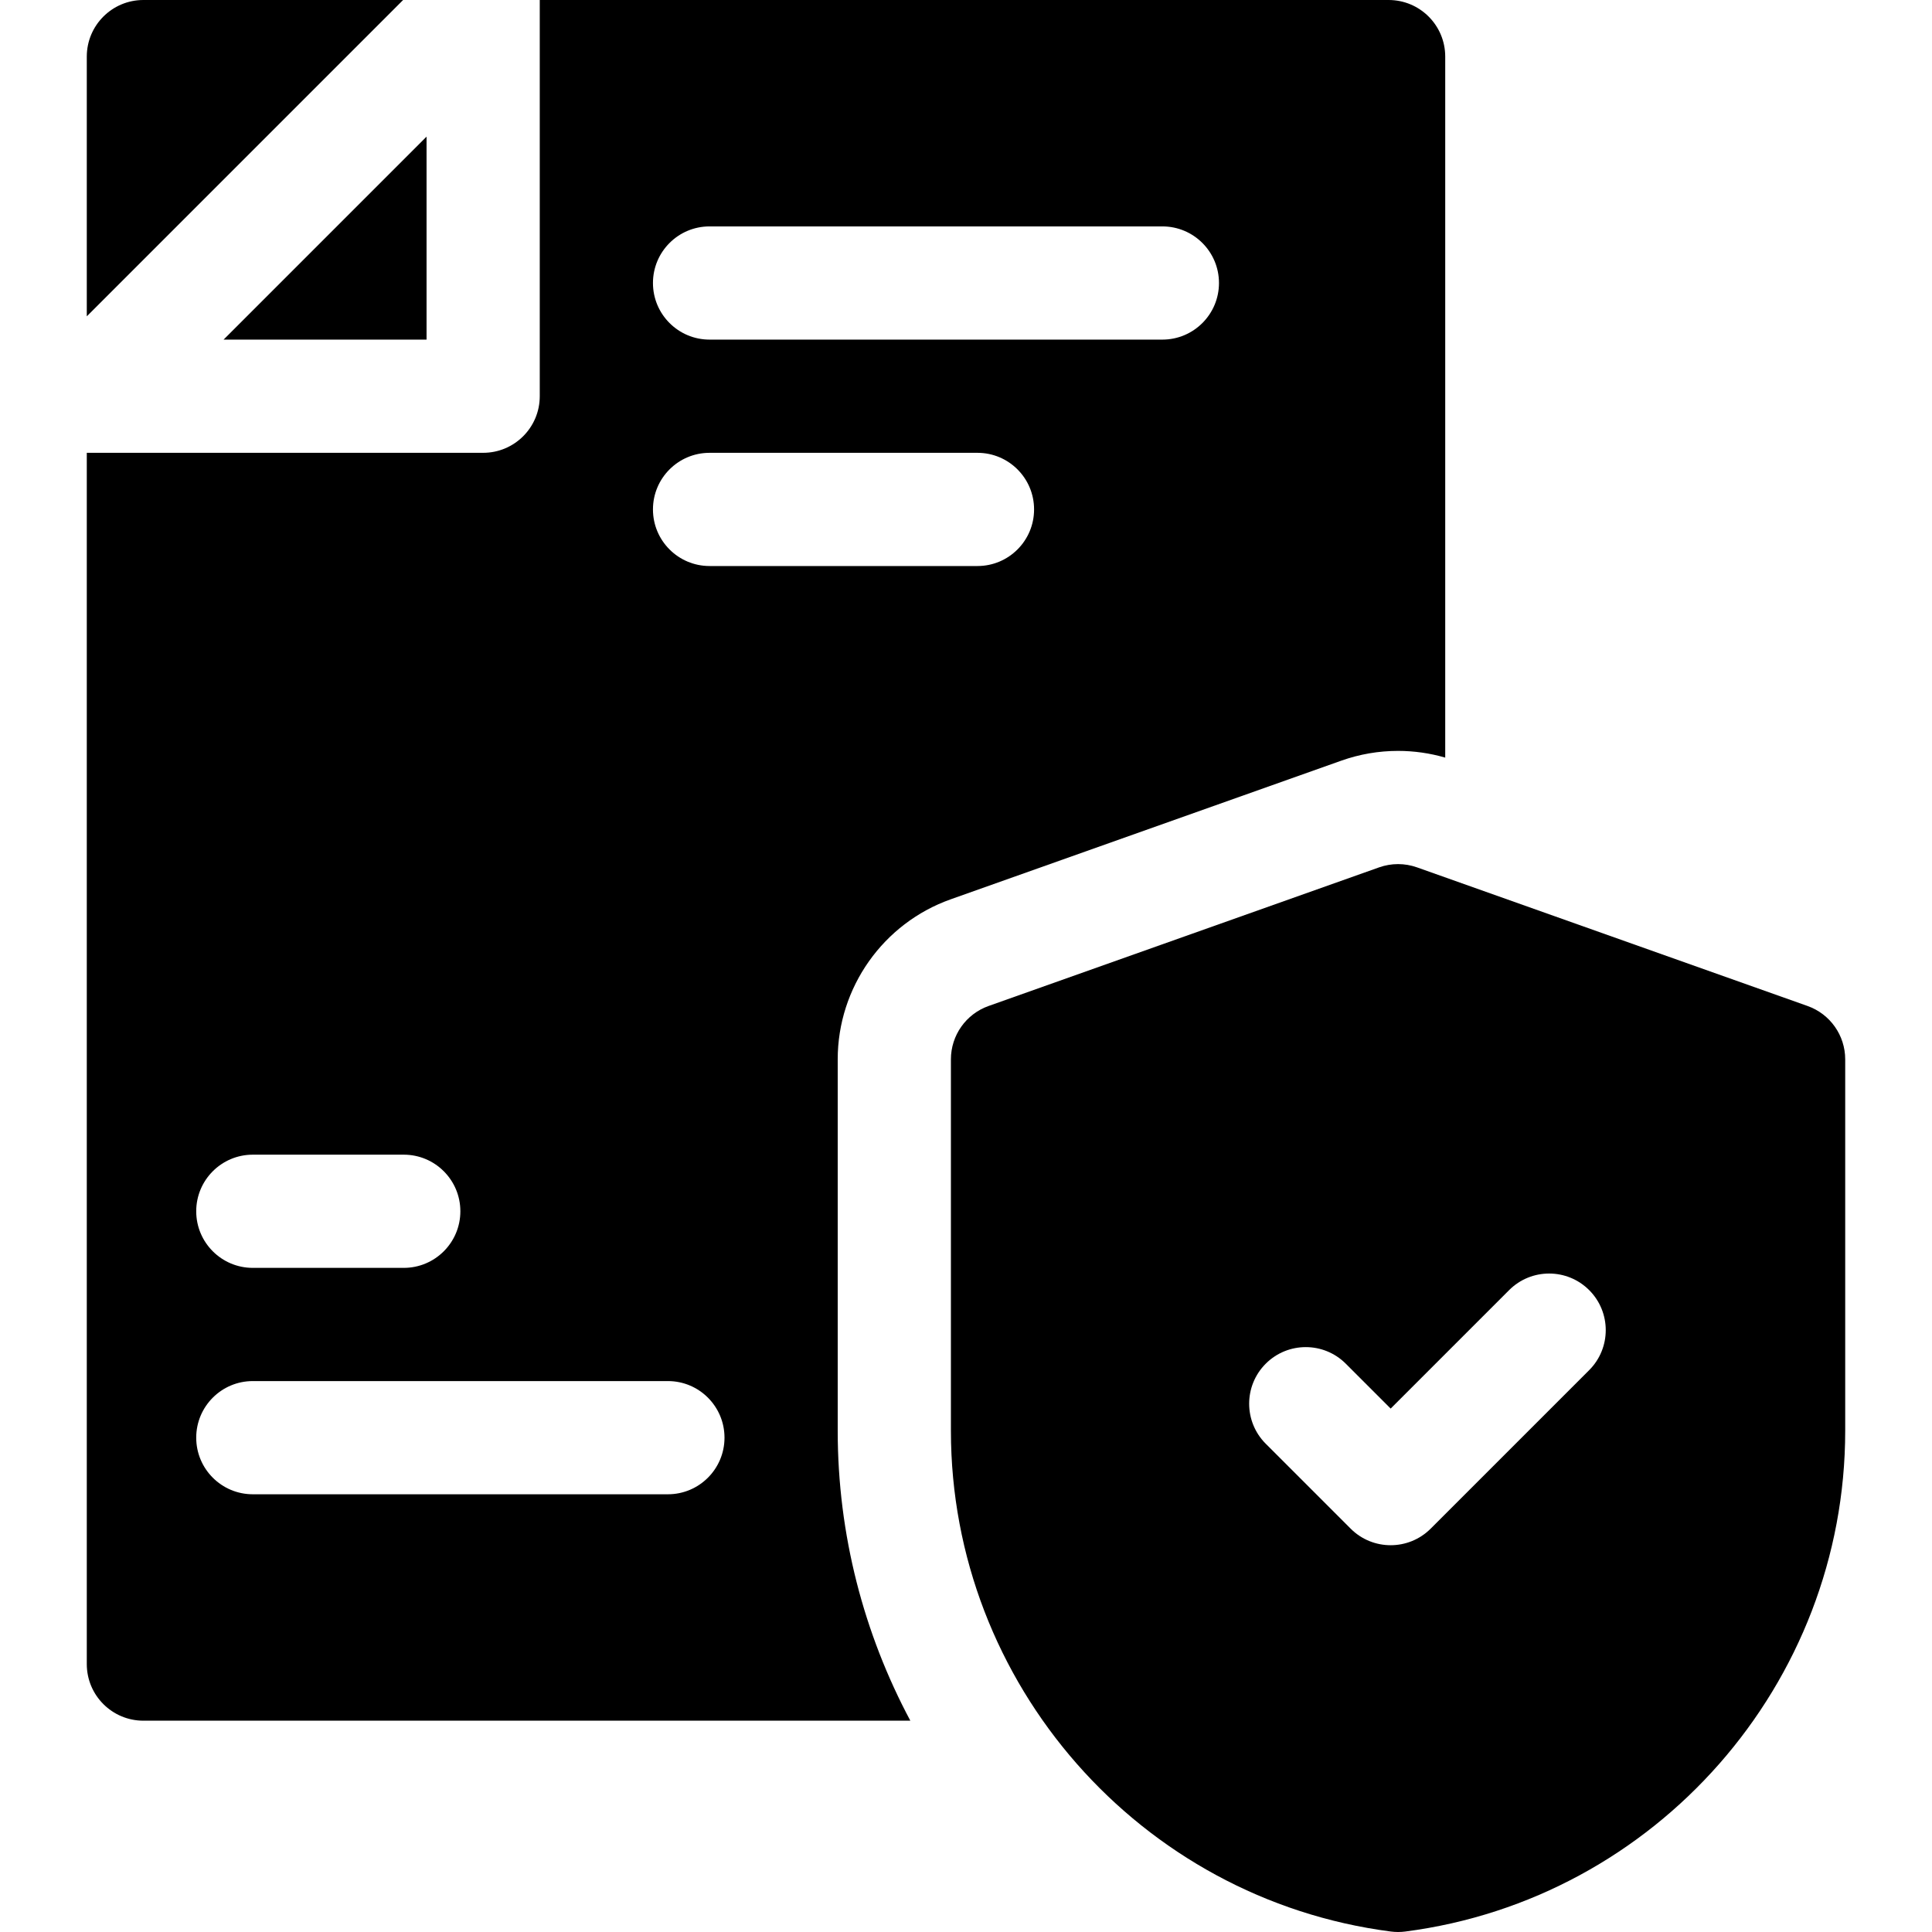 <svg id="Layer_1" enable-background="new 0 0 512 512" height="512" viewBox="0 0 512 512" width="512" xmlns="http://www.w3.org/2000/svg"><path d="m38 0c-8.284 0-15 6.716-15 15v68.829l83.829-83.829z"/><path d="m113.042 90v-53.787l-53.788 53.787z"/><path d="m251.949 238.325 103.499-36.738c4.845-1.72 9.91-2.593 15.053-2.593 4.246 0 8.438.604 12.499 1.78v-185.774c0-8.284-6.716-15-15-15h-224.958v105c0 8.284-6.716 15-15 15h-105c-.014 0-.028-.001-.042-.002v321.002c0 8.284 6.716 15 15 15h203.248c-12.301-23.041-19.246-49.248-19.246-76.841v-98.426c0-19.008 12.035-36.05 29.947-42.408zm-63.908-178.325h120.001c8.284 0 15 6.716 15 15s-6.716 15-15 15h-120.001c-8.284 0-15-6.716-15-15s6.716-15 15-15zm-121.041 246h40c8.284 0 15 6.716 15 15s-6.716 15-15 15h-40c-8.284 0-15-6.716-15-15s6.716-15 15-15zm110 89.999h-110c-8.284 0-15-6.716-15-15s6.716-15 15-15h110c8.284 0 15 6.716 15 15s-6.715 15-15 15zm11.041-245.997c-8.284 0-15-6.716-15-15s6.716-15 15-15h71c8.284 0 15 6.716 15 15s-6.716 15-15 15z"/><path d="m479.018 266.597-103.499-36.738c-3.246-1.152-6.789-1.152-10.035 0l-103.499 36.738c-5.984 2.124-9.982 7.786-9.982 14.136v98.426c0 67.035 50.113 124.091 116.568 132.716.641.083 1.286.125 1.931.125s1.29-.042 1.931-.125c66.454-8.625 116.567-65.681 116.567-132.716v-98.426c0-6.35-3.998-12.012-9.982-14.136zm-57.871 96.509-42 42c-2.929 2.929-6.768 4.394-10.606 4.394s-7.678-1.464-10.606-4.394l-22.5-22.5c-5.858-5.858-5.858-15.355 0-21.213 5.857-5.858 15.355-5.858 21.213 0l11.894 11.894 31.394-31.394c5.857-5.858 15.355-5.858 21.213 0 5.857 5.858 5.857 15.356-.002 21.213z"/></svg>